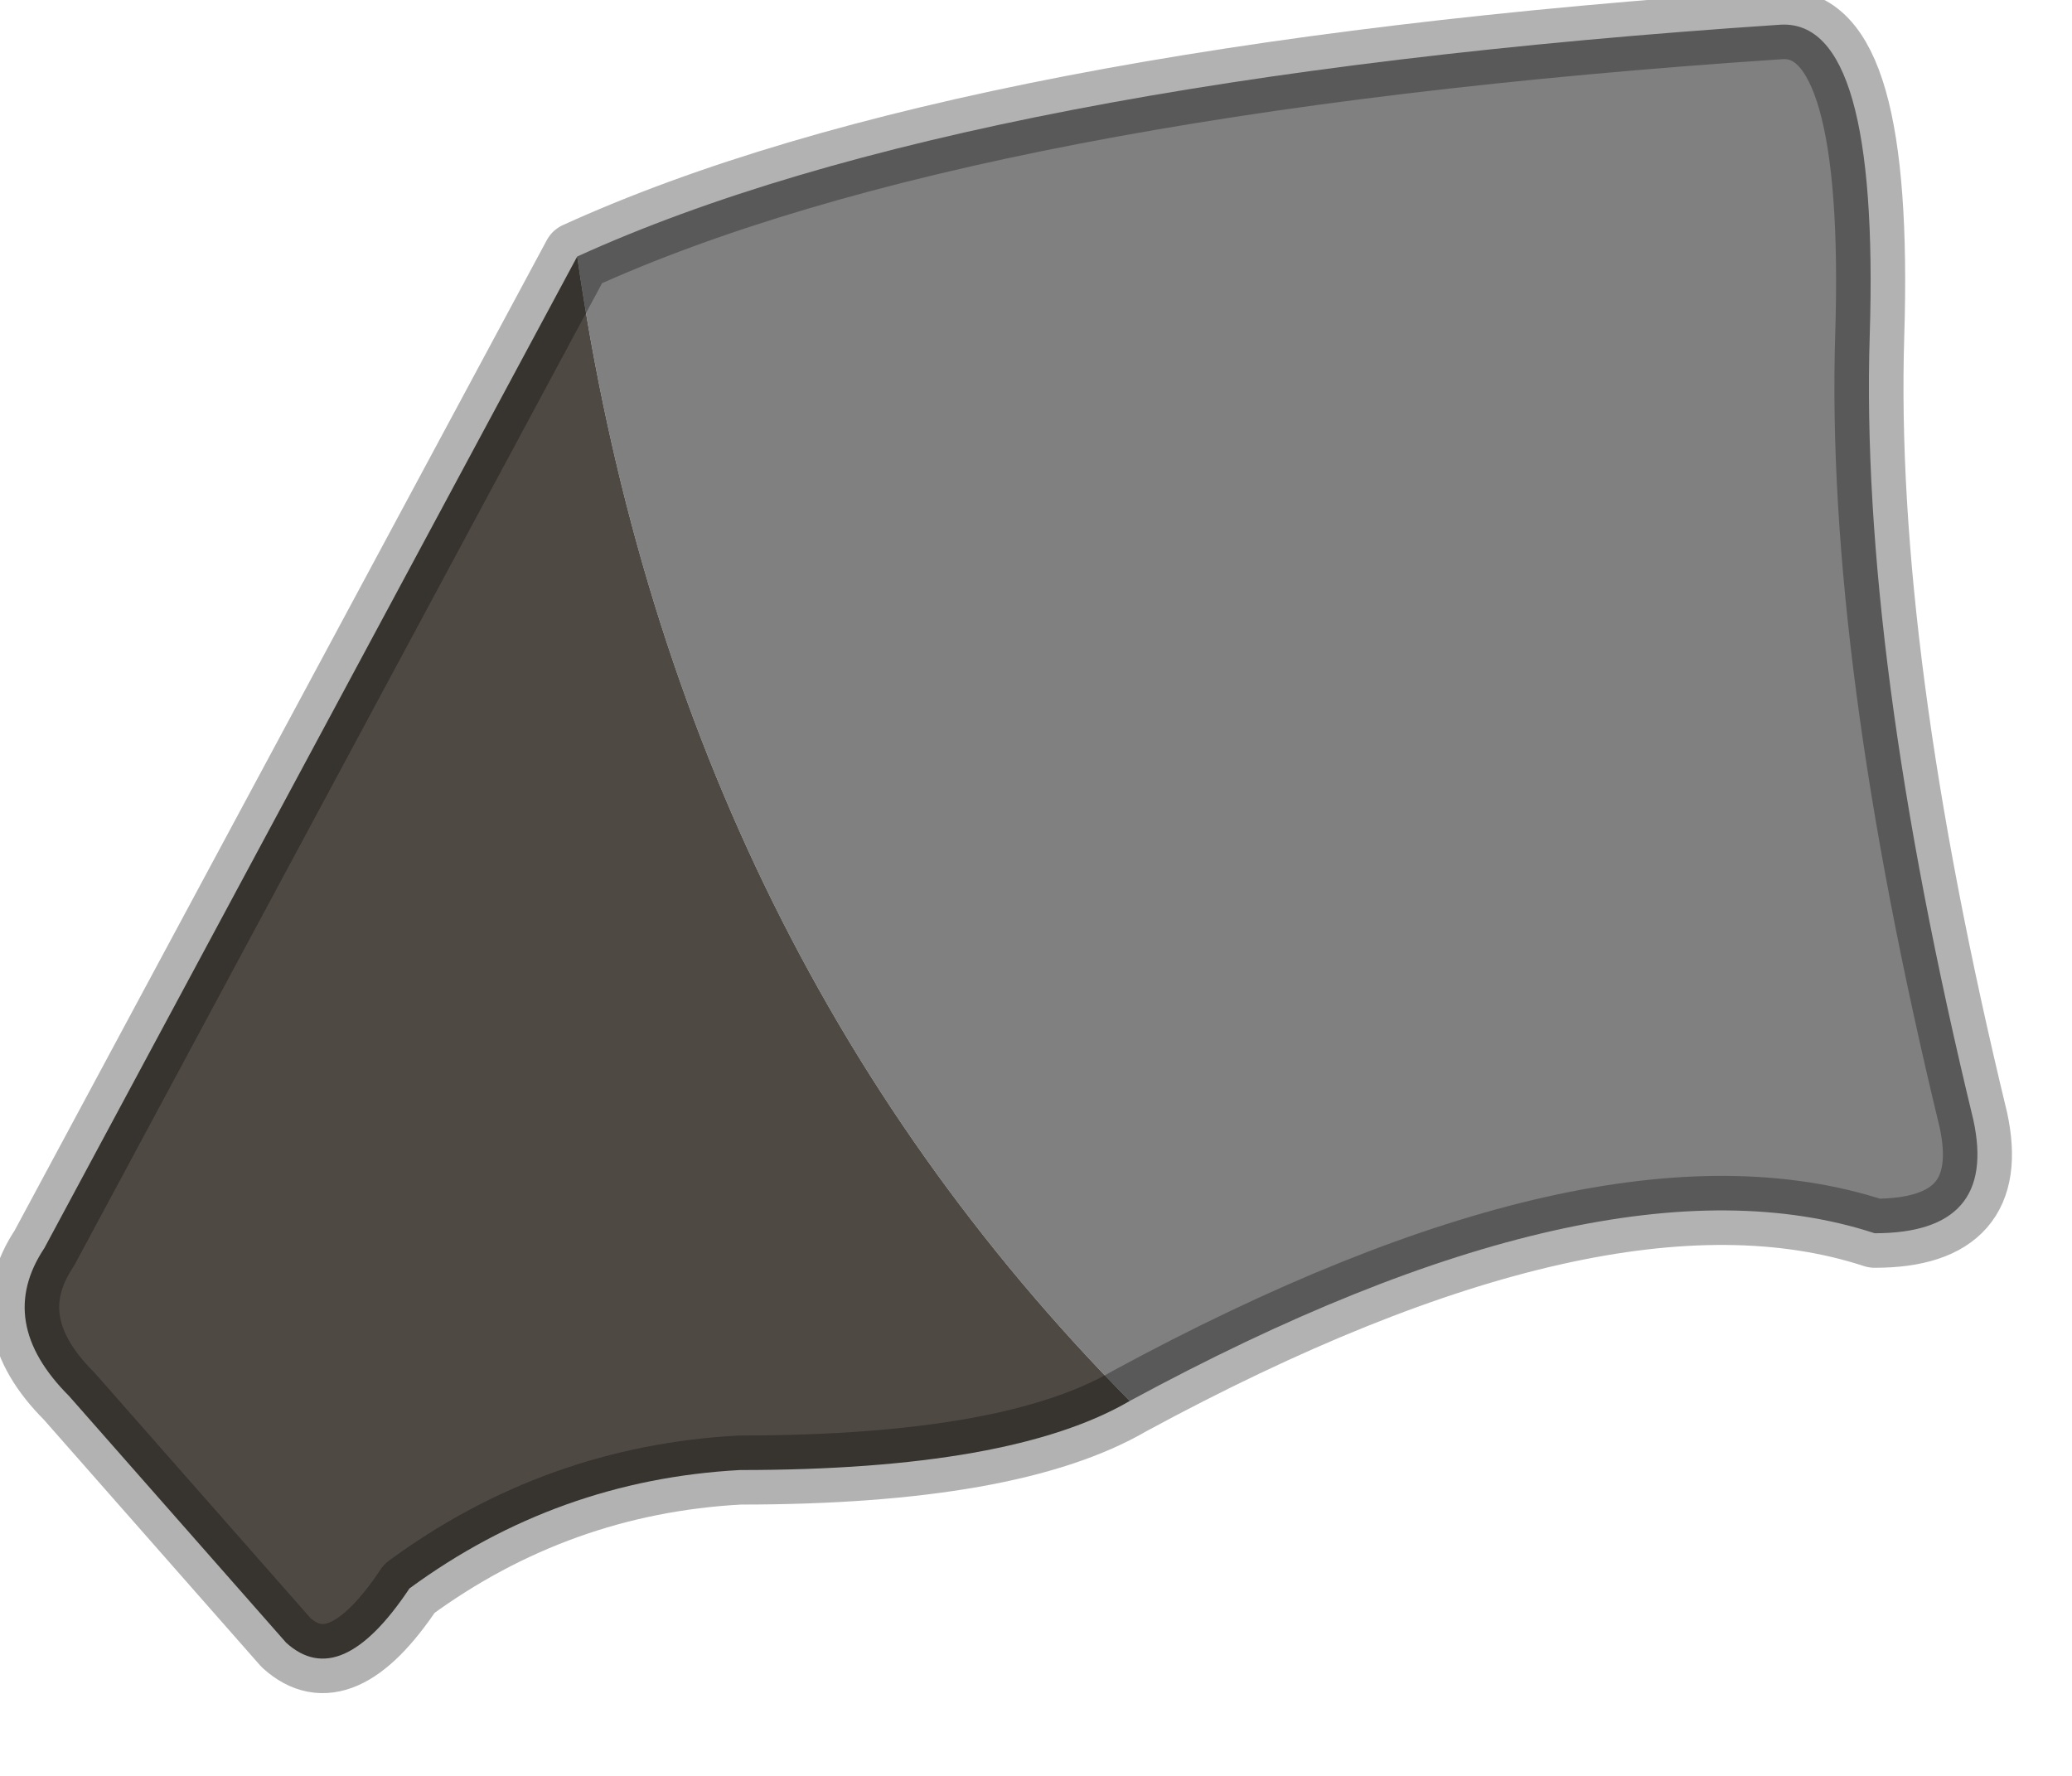 <?xml version="1.0" encoding="utf-8"?>
<svg version="1.1" id="Layer_1"
xmlns="http://www.w3.org/2000/svg"
xmlns:xlink="http://www.w3.org/1999/xlink"
width="21px" height="18px"
xml:space="preserve">
<g id="PathID_3396" transform="matrix(1, 0, 0, 1, 0.25, 0.25)">
<path style="fill:#808080;fill-opacity:1" d="M5.6 2.35Q9.55 0.55 17.8 0Q18.8 -0.05 18.7 3.15Q18.6 6.35 19.75 11.1Q20 12.25 18.75 12.25Q16 11.35 11.2 13.95Q6.6 9.3 5.6 2.35" />
<path style="fill:#4F4943;fill-opacity:1" d="M11.2 13.95Q10 14.65 7.25 14.65Q5.4 14.75 3.9 15.85Q3.2 16.9 2.65 16.4L0.45 13.9Q-0.3 13.15 0.2 12.4L5.6 2.35Q6.6 9.3 11.2 13.95" />
<path style="fill:none;stroke-width:0.7;stroke-linecap:round;stroke-linejoin:round;stroke-miterlimit:3;stroke:#000000;stroke-opacity:0.302" d="M5.6 2.35Q9.55 0.55 17.8 0Q18.8 -0.05 18.7 3.15Q18.6 6.35 19.75 11.1Q20 12.25 18.75 12.25Q16 11.35 11.2 13.95Q10 14.65 7.25 14.65Q5.4 14.75 3.9 15.85Q3.2 16.9 2.65 16.4L0.45 13.9Q-0.3 13.15 0.2 12.4L5.6 2.35z" />
</g>
</svg>

